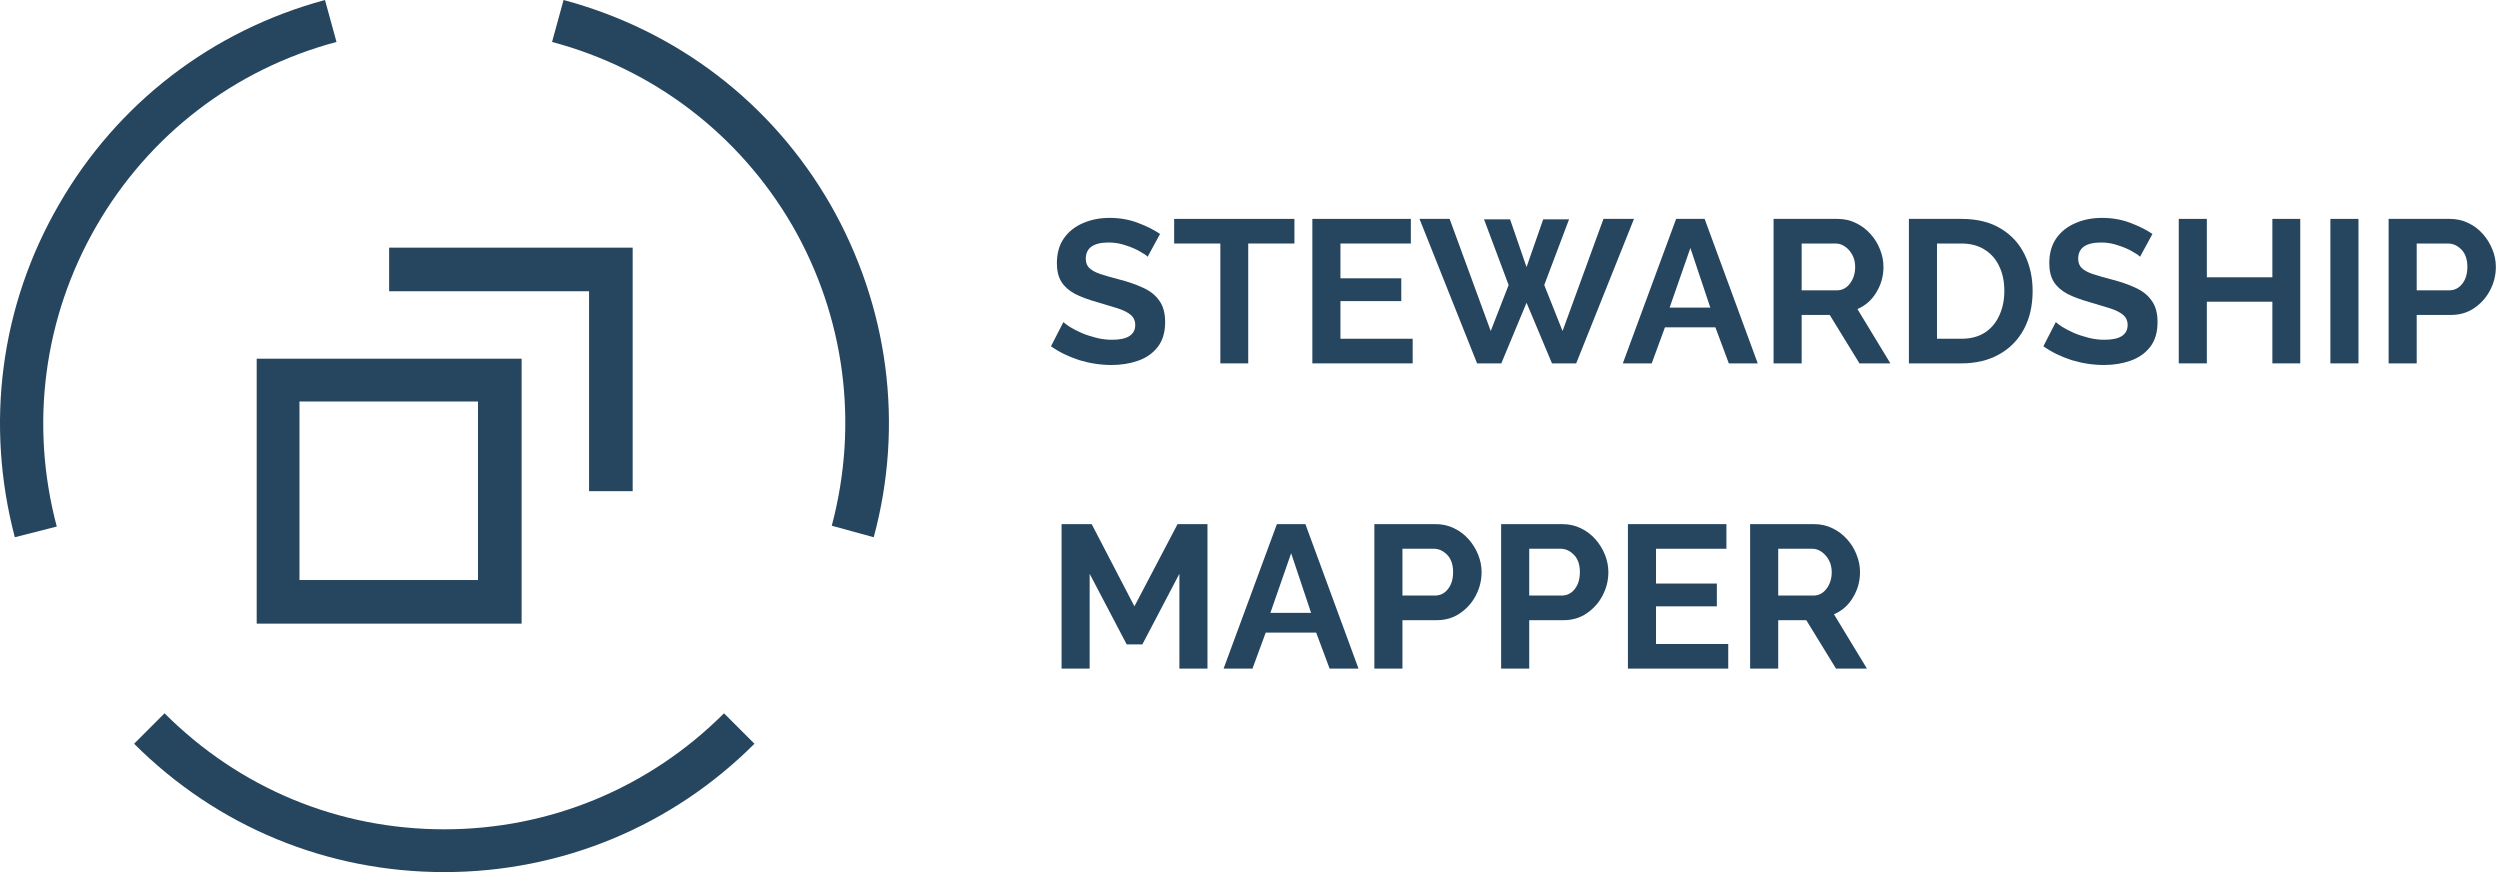 <svg width="172" height="60" viewBox="0 0 172 60" fill="none" xmlns="http://www.w3.org/2000/svg">
<path d="M78.958 17.664C78.874 17.571 78.697 17.449 78.426 17.3C78.155 17.141 77.829 17.001 77.446 16.88C77.073 16.749 76.685 16.684 76.284 16.684C75.229 16.684 74.702 17.057 74.702 17.804C74.702 18.075 74.786 18.289 74.954 18.448C75.122 18.607 75.374 18.742 75.71 18.854C76.046 18.966 76.466 19.087 76.97 19.218C77.623 19.386 78.188 19.582 78.664 19.806C79.149 20.03 79.518 20.329 79.77 20.702C80.031 21.066 80.162 21.551 80.162 22.158C80.162 22.867 79.989 23.441 79.644 23.88C79.308 24.309 78.86 24.622 78.3 24.818C77.74 25.014 77.133 25.112 76.48 25.112C75.733 25.112 74.991 25 74.254 24.776C73.526 24.543 72.877 24.225 72.308 23.824L73.162 22.158C73.246 22.242 73.395 22.354 73.61 22.494C73.825 22.625 74.086 22.76 74.394 22.9C74.702 23.031 75.038 23.143 75.402 23.236C75.766 23.329 76.135 23.376 76.508 23.376C77.572 23.376 78.104 23.035 78.104 22.354C78.104 22.065 77.997 21.831 77.782 21.654C77.567 21.477 77.264 21.327 76.872 21.206C76.489 21.085 76.041 20.949 75.528 20.8C74.893 20.623 74.366 20.427 73.946 20.212C73.535 19.988 73.227 19.713 73.022 19.386C72.817 19.05 72.714 18.625 72.714 18.112C72.714 17.431 72.873 16.861 73.19 16.404C73.517 15.937 73.955 15.587 74.506 15.354C75.057 15.111 75.668 14.99 76.34 14.99C77.031 14.99 77.675 15.102 78.272 15.326C78.869 15.55 79.383 15.807 79.812 16.096L78.958 17.664Z" fill="#26455E"/>
<path d="M89.056 16.754H85.878V25H83.96V16.754H80.782V15.06H89.056V16.754Z" fill="#26455E"/>
<path d="M97.192 23.306V25H90.29V15.06H97.066V16.754H92.222V19.148H96.408V20.716H92.222V23.306H97.192Z" fill="#26455E"/>
<path d="M102.1 15.088H103.892L105.026 18.378L106.174 15.088H107.952L106.244 19.61L107.504 22.774L110.318 15.06H112.418L108.442 25H106.776L105.026 20.828L103.29 25H101.624L97.662 15.06H99.734L102.562 22.774L103.794 19.61L102.1 15.088Z" fill="#26455E"/>
<path d="M115.318 15.06H117.278L120.932 25H118.944L118.02 22.522H114.548L113.638 25H111.65L115.318 15.06ZM117.67 21.164L116.298 17.062L114.87 21.164H117.67Z" fill="#26455E"/>
<path d="M122.022 25V15.06H126.418C126.876 15.06 127.296 15.153 127.678 15.34C128.07 15.527 128.406 15.779 128.686 16.096C128.976 16.413 129.195 16.768 129.344 17.16C129.503 17.552 129.582 17.953 129.582 18.364C129.582 18.999 129.419 19.582 129.092 20.114C128.775 20.646 128.341 21.029 127.79 21.262L130.058 25H127.93L125.886 21.668H123.954V25H122.022ZM123.954 19.974H126.376C126.74 19.974 127.039 19.82 127.272 19.512C127.515 19.195 127.636 18.812 127.636 18.364C127.636 18.056 127.571 17.781 127.44 17.538C127.31 17.295 127.142 17.104 126.936 16.964C126.74 16.824 126.526 16.754 126.292 16.754H123.954V19.974Z" fill="#26455E"/>
<path d="M131.333 25V15.06H134.945C136.028 15.06 136.933 15.284 137.661 15.732C138.389 16.171 138.935 16.768 139.299 17.524C139.663 18.271 139.845 19.101 139.845 20.016C139.845 21.024 139.644 21.901 139.243 22.648C138.842 23.395 138.272 23.973 137.535 24.384C136.798 24.795 135.934 25 134.945 25H131.333ZM137.899 20.016C137.899 19.372 137.782 18.807 137.549 18.322C137.316 17.827 136.98 17.445 136.541 17.174C136.102 16.894 135.57 16.754 134.945 16.754H133.265V23.306H134.945C135.58 23.306 136.116 23.166 136.555 22.886C136.994 22.597 137.325 22.205 137.549 21.71C137.782 21.206 137.899 20.641 137.899 20.016Z" fill="#26455E"/>
<path d="M147.235 17.664C147.151 17.571 146.974 17.449 146.703 17.3C146.433 17.141 146.106 17.001 145.723 16.88C145.35 16.749 144.963 16.684 144.561 16.684C143.507 16.684 142.979 17.057 142.979 17.804C142.979 18.075 143.063 18.289 143.231 18.448C143.399 18.607 143.651 18.742 143.987 18.854C144.323 18.966 144.743 19.087 145.247 19.218C145.901 19.386 146.465 19.582 146.941 19.806C147.427 20.03 147.795 20.329 148.047 20.702C148.309 21.066 148.439 21.551 148.439 22.158C148.439 22.867 148.267 23.441 147.921 23.88C147.585 24.309 147.137 24.622 146.577 24.818C146.017 25.014 145.411 25.112 144.757 25.112C144.011 25.112 143.269 25 142.531 24.776C141.803 24.543 141.155 24.225 140.585 23.824L141.439 22.158C141.523 22.242 141.673 22.354 141.887 22.494C142.102 22.625 142.363 22.76 142.671 22.9C142.979 23.031 143.315 23.143 143.679 23.236C144.043 23.329 144.412 23.376 144.785 23.376C145.849 23.376 146.381 23.035 146.381 22.354C146.381 22.065 146.274 21.831 146.059 21.654C145.845 21.477 145.541 21.327 145.149 21.206C144.767 21.085 144.319 20.949 143.805 20.8C143.171 20.623 142.643 20.427 142.223 20.212C141.813 19.988 141.505 19.713 141.299 19.386C141.094 19.05 140.991 18.625 140.991 18.112C140.991 17.431 141.15 16.861 141.467 16.404C141.794 15.937 142.233 15.587 142.783 15.354C143.334 15.111 143.945 14.99 144.617 14.99C145.308 14.99 145.952 15.102 146.549 15.326C147.147 15.55 147.66 15.807 148.089 16.096L147.235 17.664Z" fill="#26455E"/>
<path d="M158.257 15.06V25H156.339V20.758H151.831V25H149.899V15.06H151.831V19.078H156.339V15.06H158.257Z" fill="#26455E"/>
<path d="M160.331 25V15.06H162.263V25H160.331Z" fill="#26455E"/>
<path d="M164.337 25V15.06H168.551C169.008 15.06 169.428 15.153 169.811 15.34C170.203 15.527 170.539 15.779 170.819 16.096C171.099 16.413 171.318 16.768 171.477 17.16C171.636 17.552 171.715 17.953 171.715 18.364C171.715 18.924 171.584 19.456 171.323 19.96C171.062 20.464 170.698 20.875 170.231 21.192C169.774 21.509 169.237 21.668 168.621 21.668H166.269V25H164.337ZM166.269 19.974H168.509C168.864 19.974 169.158 19.829 169.391 19.54C169.634 19.241 169.755 18.849 169.755 18.364C169.755 17.851 169.62 17.454 169.349 17.174C169.078 16.894 168.77 16.754 168.425 16.754H166.269V19.974Z" fill="#26455E"/>
<path d="M81.142 46V39.476L78.594 44.334H77.516L74.968 39.476V46H73.036V36.06H75.108L78.048 41.716L81.016 36.06H83.074V46H81.142Z" fill="#26455E"/>
<path d="M87.851 36.06H89.811L93.465 46H91.477L90.553 43.522H87.081L86.171 46H84.183L87.851 36.06ZM90.203 42.164L88.831 38.062L87.403 42.164H90.203Z" fill="#26455E"/>
<path d="M94.556 46V36.06H98.77C99.227 36.06 99.647 36.153 100.03 36.34C100.422 36.527 100.758 36.779 101.038 37.096C101.318 37.413 101.537 37.768 101.696 38.16C101.854 38.552 101.934 38.953 101.934 39.364C101.934 39.924 101.803 40.456 101.542 40.96C101.28 41.464 100.916 41.875 100.45 42.192C99.992 42.509 99.456 42.668 98.84 42.668H96.488V46H94.556ZM96.488 40.974H98.728C99.082 40.974 99.376 40.829 99.61 40.54C99.852 40.241 99.974 39.849 99.974 39.364C99.974 38.851 99.838 38.454 99.568 38.174C99.297 37.894 98.989 37.754 98.644 37.754H96.488V40.974Z" fill="#26455E"/>
<path d="M103.278 46V36.06H107.492C107.95 36.06 108.37 36.153 108.752 36.34C109.144 36.527 109.48 36.779 109.76 37.096C110.04 37.413 110.26 37.768 110.418 38.16C110.577 38.552 110.656 38.953 110.656 39.364C110.656 39.924 110.526 40.456 110.264 40.96C110.003 41.464 109.639 41.875 109.172 42.192C108.715 42.509 108.178 42.668 107.562 42.668H105.21V46H103.278ZM105.21 40.974H107.45C107.805 40.974 108.099 40.829 108.332 40.54C108.575 40.241 108.696 39.849 108.696 39.364C108.696 38.851 108.561 38.454 108.29 38.174C108.02 37.894 107.712 37.754 107.366 37.754H105.21V40.974Z" fill="#26455E"/>
<path d="M118.903 44.306V46H112.001V36.06H118.777V37.754H113.933V40.148H118.119V41.716H113.933V44.306H118.903Z" fill="#26455E"/>
<path d="M120.409 46V36.06H124.805C125.262 36.06 125.682 36.153 126.065 36.34C126.457 36.527 126.793 36.779 127.073 37.096C127.362 37.413 127.582 37.768 127.731 38.16C127.89 38.552 127.969 38.953 127.969 39.364C127.969 39.999 127.806 40.582 127.479 41.114C127.162 41.646 126.728 42.029 126.177 42.262L128.445 46H126.317L124.273 42.668H122.341V46H120.409ZM122.341 40.974H124.763C125.127 40.974 125.426 40.82 125.659 40.512C125.902 40.195 126.023 39.812 126.023 39.364C126.023 39.056 125.958 38.781 125.827 38.538C125.696 38.295 125.528 38.104 125.323 37.964C125.127 37.824 124.912 37.754 124.679 37.754H122.341V40.974Z" fill="#26455E"/>
<path d="M30.566 60C22.528 60 14.944 56.887 9.227 51.17L11.321 49.075C16.472 54.226 23.264 57.057 30.566 57.057C37.812 57.057 44.66 54.226 49.812 49.075L51.906 51.17C46.245 56.83 38.66 60 30.566 60Z" fill="#26455E"/>
<path d="M60.113 36.962L57.226 36.17C59.094 29.151 58.132 21.793 54.509 15.509C50.887 9.283 45 4.755 37.981 2.887L38.773 0C46.585 2.094 53.094 7.075 57.113 14.038C61.132 21.057 62.207 29.208 60.113 36.962Z" fill="#26455E"/>
<path d="M1.019 36.962C-1.019 29.208 0 21.057 4.075 14.038C8.094 7.075 14.604 2.094 22.358 0L23.151 2.887C16.132 4.755 10.245 9.283 6.623 15.566C3 21.849 2.038 29.208 3.906 36.226L1.019 36.962Z" fill="#26455E"/>
<path d="M43.528 33.792H40.528V20.038H26.773V17.038H43.528V33.792Z" fill="#26455E"/>
<path d="M35.887 42.906H17.66V24.679H35.887V42.906ZM20.604 39.906H32.887V27.623H20.604V39.906Z" fill="#26455E"/>
</svg>
